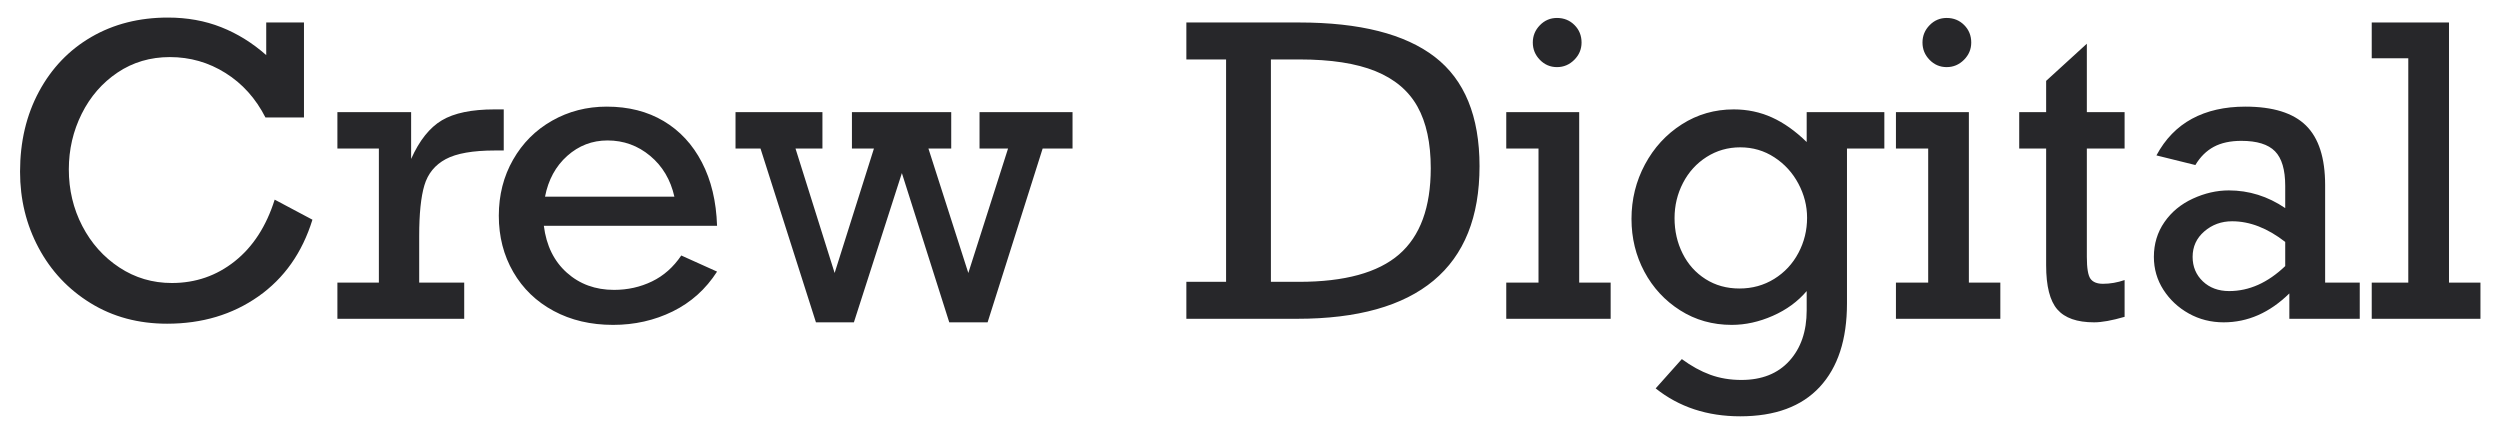 <svg xmlns="http://www.w3.org/2000/svg" width="149" height="26" viewBox="0 0 149 26"><g fill="none" fill-rule="evenodd"><path fill="#27272A" fill-rule="nonzero" d="M15.867 3.285 15.867 1.34 18.117 1.34 18.117 7 15.82 7C15.242 5.867 14.449 4.984 13.441 4.352 12.434 3.719 11.328 3.402 10.125 3.402 8.961 3.402 7.922 3.709 7.008 4.322 6.094 4.936 5.381 5.756 4.869 6.783 4.357 7.811 4.102 8.914 4.102 10.094 4.102 11.312 4.369 12.438 4.904 13.469 5.439 14.5 6.176 15.324 7.113 15.941 8.051 16.559 9.094 16.867 10.242 16.867 11.656 16.867 12.906 16.436 13.992 15.572 15.078 14.709 15.871 13.484 16.371 11.898L18.621 13.094C18.012 15.062 16.936 16.588 15.393 17.67 13.85 18.752 12.039 19.293 9.961 19.293 8.25 19.293 6.73 18.885 5.402 18.068 4.074 17.252 3.041 16.154 2.303 14.775 1.564 13.396 1.195 11.883 1.195 10.234 1.195 8.445 1.572 6.852 2.326 5.453 3.08 4.055 4.121 2.971 5.449 2.201 6.777 1.432 8.297 1.047 10.008 1.047 11.156 1.047 12.215 1.238 13.184 1.621 14.152 2.004 15.047 2.559 15.867 3.285ZM24.984 14.055 24.984 16.844 27.667 16.844 27.667 19 20.109 19 20.109 16.844 22.581 16.844 22.581 8.852 20.109 8.852 20.109 6.684 24.503 6.684 24.503 9.473C24.995 8.371 25.607 7.604 26.337 7.17 27.068 6.736 28.113 6.52 29.472 6.52L30.023 6.52 30.023 8.969 29.495 8.969C28.183 8.969 27.206 9.141 26.566 9.484 25.925 9.828 25.501 10.348 25.294 11.043 25.087 11.738 24.984 12.742 24.984 14.055ZM42.737 13.457 32.413 13.457C32.561 14.637 33.018 15.568 33.784 16.252 34.549 16.936 35.487 17.277 36.596 17.277 37.409 17.277 38.163 17.109 38.858 16.773 39.553 16.438 40.135 15.922 40.604 15.227L42.737 16.188C42.065 17.234 41.184 18.025 40.094 18.561 39.004 19.096 37.819 19.363 36.538 19.363 35.209 19.363 34.03 19.086 32.998 18.531 31.967 17.977 31.164 17.203 30.59 16.211 30.016 15.219 29.729 14.102 29.729 12.859 29.729 11.625 30.012 10.512 30.579 9.52 31.145 8.527 31.92 7.752 32.905 7.193 33.889 6.635 34.975 6.355 36.163 6.355 37.459 6.355 38.59 6.643 39.555 7.217 40.52 7.791 41.28 8.611 41.834 9.678 42.389 10.744 42.69 12.004 42.737 13.457ZM36.209 8.371C35.295 8.371 34.495 8.678 33.807 9.291 33.12 9.904 32.678 10.715 32.483 11.723L40.194 11.723C39.967 10.715 39.487 9.904 38.752 9.291 38.018 8.678 37.17 8.371 36.209 8.371Z"/><polygon fill="#27272A" fill-rule="nonzero" points="47.412 8.852 49.744 16.27 52.087 8.852 50.775 8.852 50.775 6.684 56.693 6.684 56.693 8.852 55.334 8.852 57.712 16.27 60.08 8.852 58.38 8.852 58.38 6.684 63.923 6.684 63.923 8.852 62.142 8.852 58.861 19.211 56.576 19.211 53.752 10.316 50.892 19.211 48.63 19.211 45.326 8.852 43.837 8.852 43.837 6.684 49.017 6.684 49.017 8.852"/><path fill="#27272A" fill-rule="nonzero" d="M88.18 9.906C88.18 12.93 87.268 15.201 85.443 16.721 83.619 18.24 80.906 19 77.305 19L70.707 19 70.707 16.797 73.074 16.797 73.074 3.543 70.707 3.543 70.707 1.34 77.422 1.34C81.039 1.34 83.736 2.023 85.514 3.391 87.291 4.758 88.18 6.93 88.18 9.906ZM85.273 10.023C85.273 8.523 85.01 7.301 84.482 6.355 83.955 5.41 83.119 4.705 81.975 4.24 80.83 3.775 79.32 3.543 77.445 3.543L75.746 3.543 75.746 16.797 77.422 16.797C80.141 16.797 82.129 16.252 83.387 15.162 84.645 14.072 85.273 12.359 85.273 10.023ZM94.261 2.535C94.261 2.934 94.116 3.277 93.827 3.566 93.538 3.855 93.195 4 92.796 4 92.398 4 92.058 3.855 91.777 3.566 91.495 3.277 91.355 2.934 91.355 2.535 91.355 2.137 91.495 1.793 91.777 1.504 92.058 1.215 92.398 1.07 92.796 1.07 93.21 1.07 93.558 1.211 93.839 1.492 94.12 1.773 94.261 2.121 94.261 2.535ZM95.995 16.844 95.995 19 89.773 19 89.773 16.844 91.695 16.844 91.695 8.852 89.773 8.852 89.773 6.684 94.12 6.684 94.12 16.844 95.995 16.844ZM107.678 8.465 107.678 6.684 112.307 6.684 112.307 8.852 110.08 8.852 110.08 18.086C110.08 20.234 109.539 21.893 108.457 23.061 107.375 24.229 105.795 24.812 103.717 24.812 101.748 24.812 100.069 24.258 98.678 23.148L100.237 21.402C100.799 21.816 101.364 22.127 101.93 22.334 102.496 22.541 103.116 22.645 103.787 22.645 105.006 22.645 105.959 22.266 106.647 21.508 107.334 20.75 107.678 19.746 107.678 18.496L107.678 17.348C107.147 17.973 106.473 18.465 105.657 18.824 104.84 19.184 104.026 19.363 103.213 19.363 102.073 19.363 101.047 19.074 100.137 18.496 99.227 17.918 98.516 17.15 98.004 16.193 97.493 15.236 97.237 14.188 97.237 13.047 97.237 11.883 97.504 10.801 98.039 9.801 98.575 8.801 99.307 8.004 100.237 7.41 101.166 6.816 102.198 6.52 103.33 6.52 104.143 6.52 104.903 6.68 105.61 7 106.317 7.32 107.006 7.809 107.678 8.465ZM103.67 17.195C104.436 17.195 105.127 17.004 105.745 16.621 106.362 16.238 106.842 15.723 107.186 15.074 107.53 14.426 107.702 13.727 107.702 12.977 107.702 12.273 107.53 11.598 107.186 10.949 106.842 10.301 106.366 9.777 105.756 9.379 105.147 8.98 104.467 8.781 103.717 8.781 102.983 8.781 102.315 8.973 101.713 9.355 101.112 9.738 100.643 10.254 100.307 10.902 99.971 11.551 99.803 12.25 99.803 13 99.803 13.766 99.963 14.469 100.284 15.109 100.604 15.75 101.059 16.258 101.649 16.633 102.239 17.008 102.912 17.195 103.67 17.195ZM117.486 2.535C117.486 2.934 117.341 3.277 117.052 3.566 116.763 3.855 116.42 4 116.021 4 115.623 4 115.283 3.855 115.002 3.566 114.72 3.277 114.58 2.934 114.58 2.535 114.58 2.137 114.72 1.793 115.002 1.504 115.283 1.215 115.623 1.07 116.021 1.07 116.435 1.07 116.783 1.211 117.064 1.492 117.345 1.773 117.486 2.121 117.486 2.535ZM119.22 16.844 119.22 19 112.998 19 112.998 16.844 114.92 16.844 114.92 8.852 112.998 8.852 112.998 6.684 117.345 6.684 117.345 16.844 119.22 16.844ZM126.626 6.684 126.626 8.852 124.376 8.852 124.376 15.309C124.376 15.98 124.448 16.416 124.593 16.615 124.737 16.814 124.985 16.914 125.337 16.914 125.766 16.914 126.196 16.84 126.626 16.691L126.626 18.883C125.876 19.102 125.27 19.211 124.809 19.211 123.794 19.211 123.063 18.955 122.618 18.443 122.173 17.932 121.95 17.055 121.95 15.812L121.95 8.852 120.345 8.852 120.345 6.684 121.95 6.684 121.95 4.82 124.376 2.605 124.376 6.684 126.626 6.684ZM138.578 11.031 138.578 16.844 140.641 16.844 140.641 19 136.445 19 136.445 17.488C135.273 18.637 133.969 19.211 132.531 19.211 131.773 19.211 131.08 19.035 130.451 18.684 129.822 18.332 129.318 17.861 128.939 17.271 128.561 16.682 128.371 16.027 128.371 15.309 128.371 14.535 128.58 13.846 128.998 13.24 129.416 12.635 129.98 12.168 130.691 11.84 131.402 11.512 132.117 11.348 132.836 11.348 134.039 11.348 135.16 11.699 136.199 12.402L136.199 11.078C136.199 10.117 135.996 9.43 135.59 9.016 135.184 8.602 134.516 8.395 133.586 8.395 132.93 8.395 132.381 8.514 131.939 8.752 131.498 8.99 131.133 9.352 130.844 9.836L128.523 9.262C129.047 8.285 129.754 7.557 130.645 7.076 131.535 6.596 132.594 6.355 133.82 6.355 135.469 6.355 136.674 6.73 137.436 7.48 138.197 8.23 138.578 9.414 138.578 11.031ZM132.859 17.348C134.047 17.348 135.16 16.852 136.199 15.859L136.199 14.418C135.145 13.598 134.09 13.188 133.035 13.188 132.395 13.188 131.842 13.389 131.377 13.791 130.912 14.193 130.68 14.699 130.68 15.309 130.68 15.895 130.883 16.381 131.289 16.768 131.695 17.154 132.219 17.348 132.859 17.348Z"/><polygon fill="#27272A" fill-rule="nonzero" points="147.835 16.844 147.835 19 141.355 19 141.355 16.844 143.534 16.844 143.534 3.473 141.355 3.473 141.355 1.34 145.96 1.34 145.96 16.844"/></g></svg>